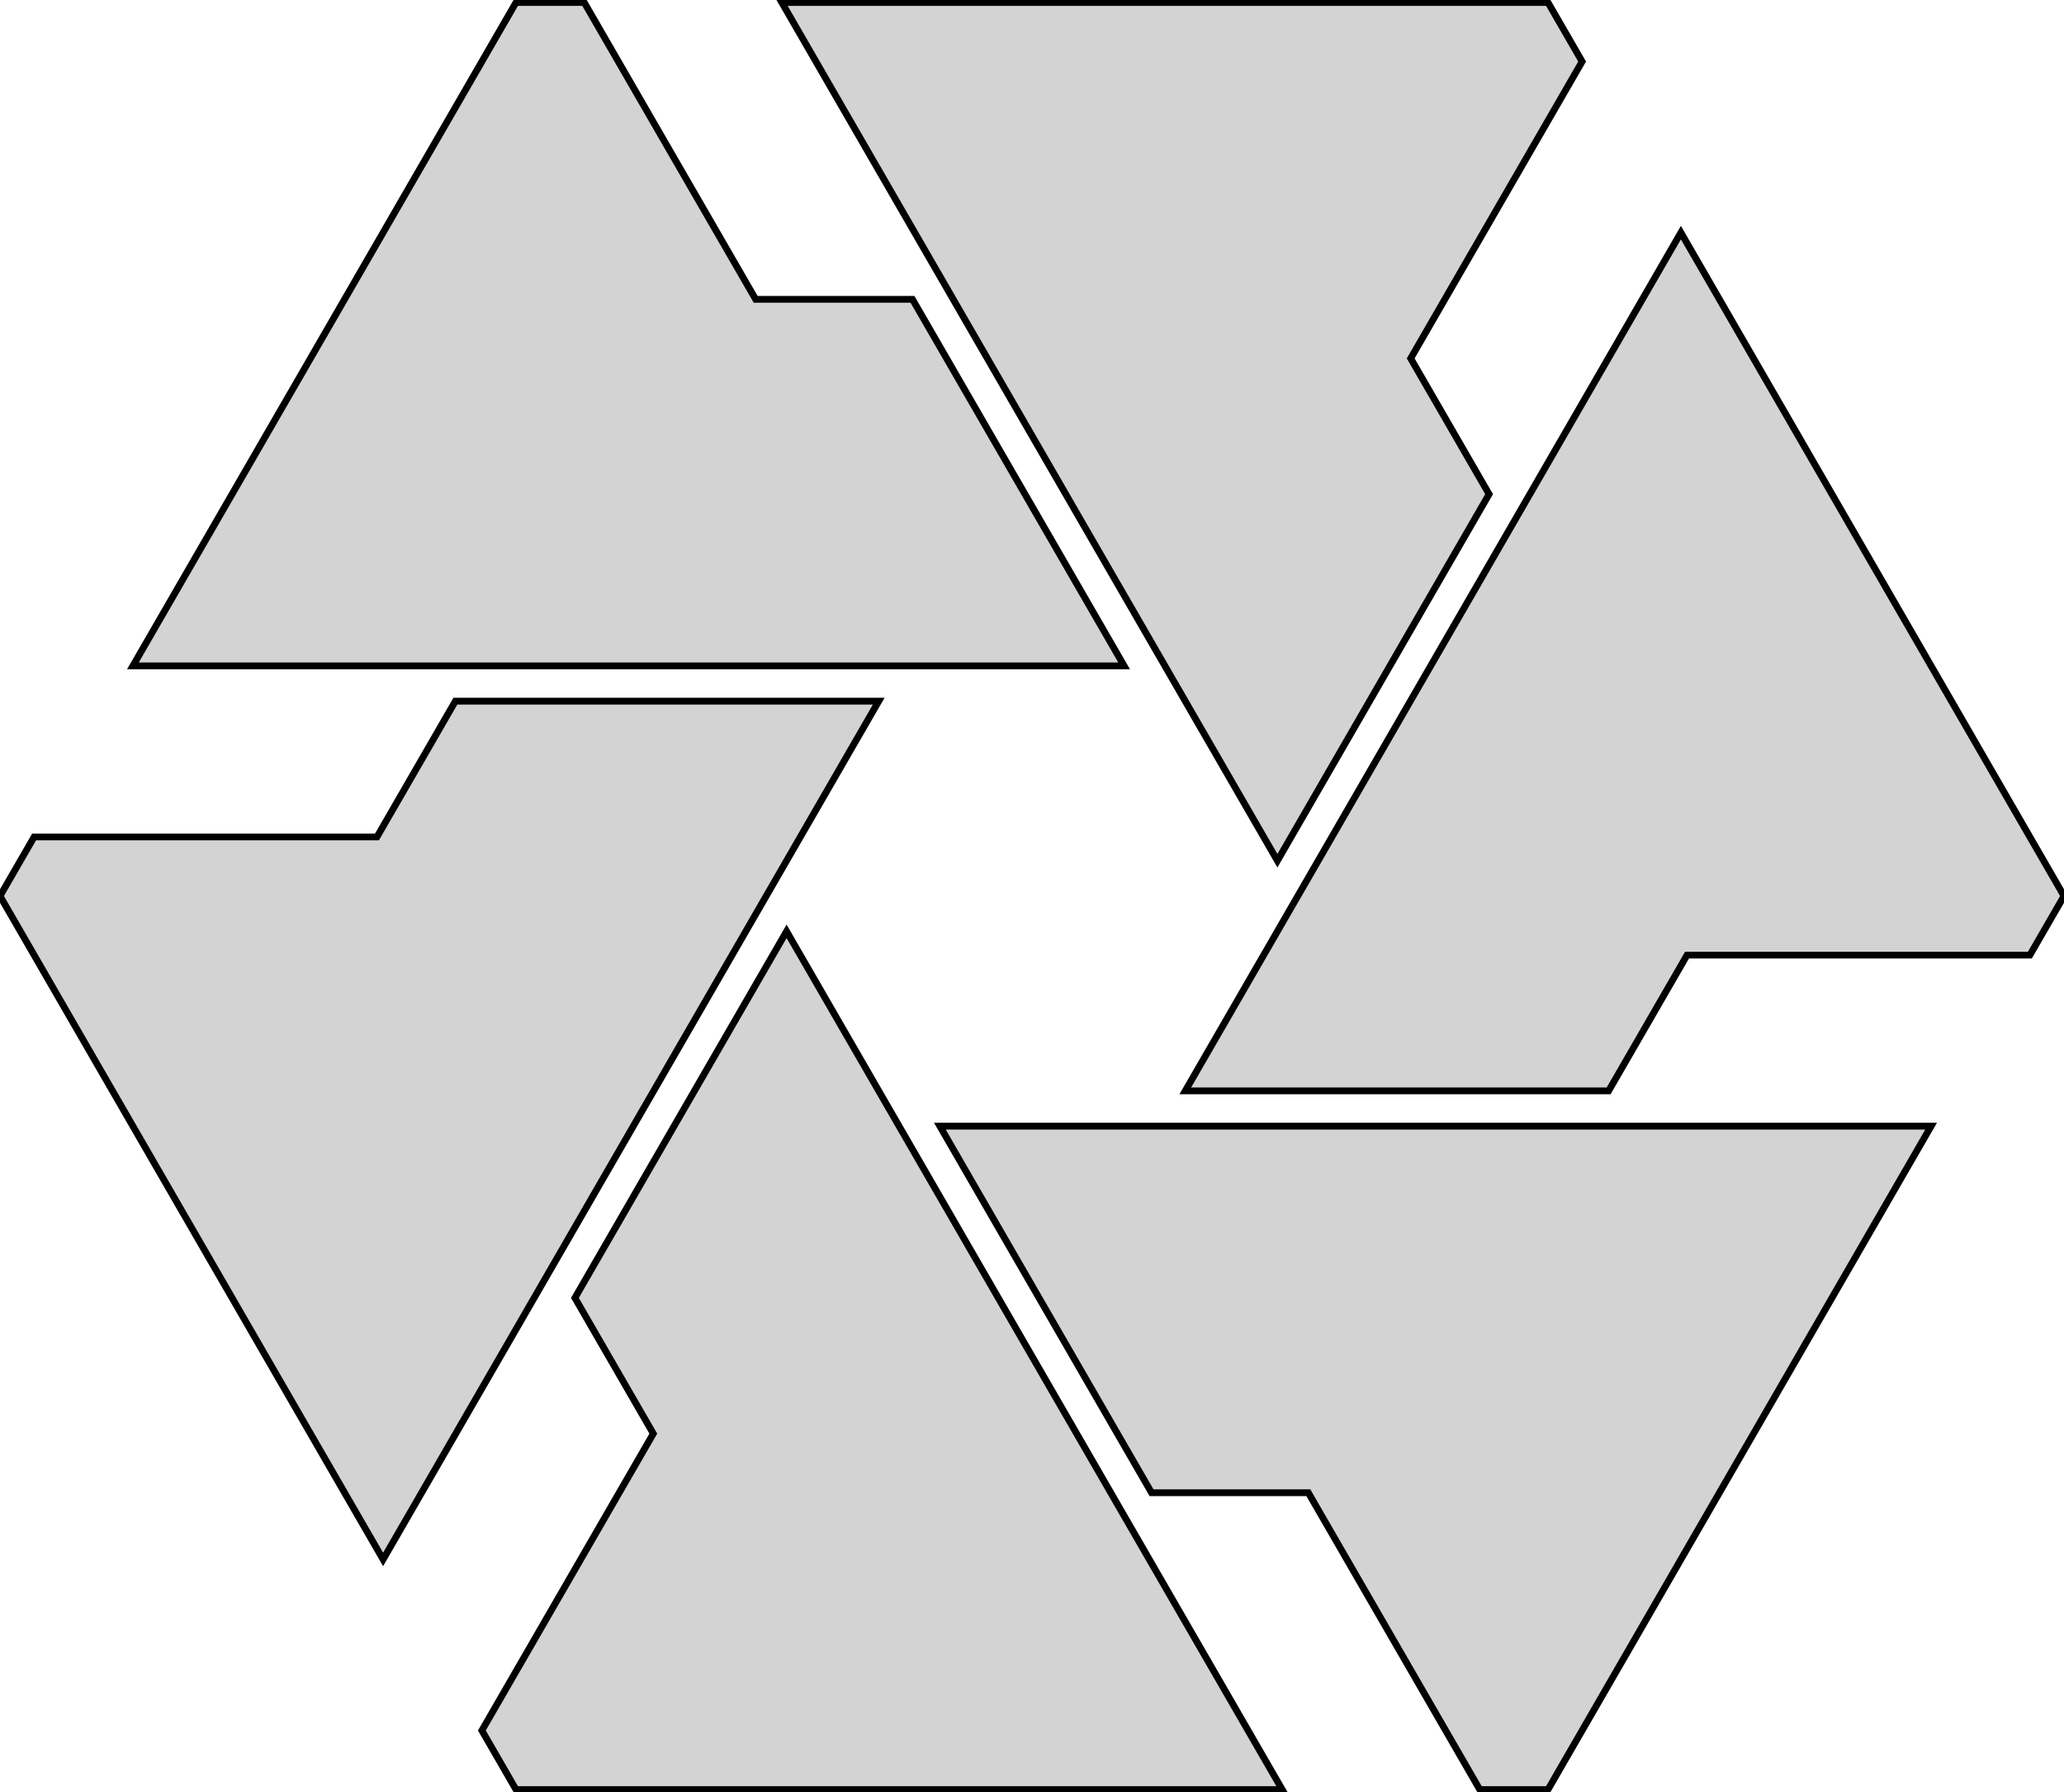<?xml version="1.0" standalone="no"?>
<!DOCTYPE svg PUBLIC "-//W3C//DTD SVG 1.1//EN" "http://www.w3.org/Graphics/SVG/1.1/DTD/svg11.dtd">
<svg width="152mm" height="132mm" viewBox="-76 -66 152 132" xmlns="http://www.w3.org/2000/svg" version="1.1">
<title>OpenSCAD Model</title>
<path d="
M 33.662,-29.6 L 27.888,-39.6 L 40.513,-61.466 L 38,-65.818 L -18.425,-65.818 L 18.073,-2.6
 z
M -8.803,-43.952 L -20.35,-43.952 L -32.975,-65.818 L -38,-65.818 L -66.213,-16.952 L 6.785,-16.952
 z
M 48.239,4.352 L 73.487,4.352 L 76,-0 L 47.787,-48.866 L 11.288,14.352 L 42.465,14.352
 z
M -11.288,-14.352 L -42.465,-14.352 L -48.239,-4.352 L -73.487,-4.352 L -76,-0 L -47.787,48.866
 z
M -18.073,2.6 L -33.662,29.6 L -27.888,39.6 L -40.513,61.466 L -38,65.818 L 18.425,65.818
 z
M 66.213,16.952 L -6.785,16.952 L 8.803,43.952 L 20.35,43.952 L 32.975,65.818 L 38,65.818
 z
" stroke="black" fill="lightgray" stroke-width="0.5"/>
</svg>
